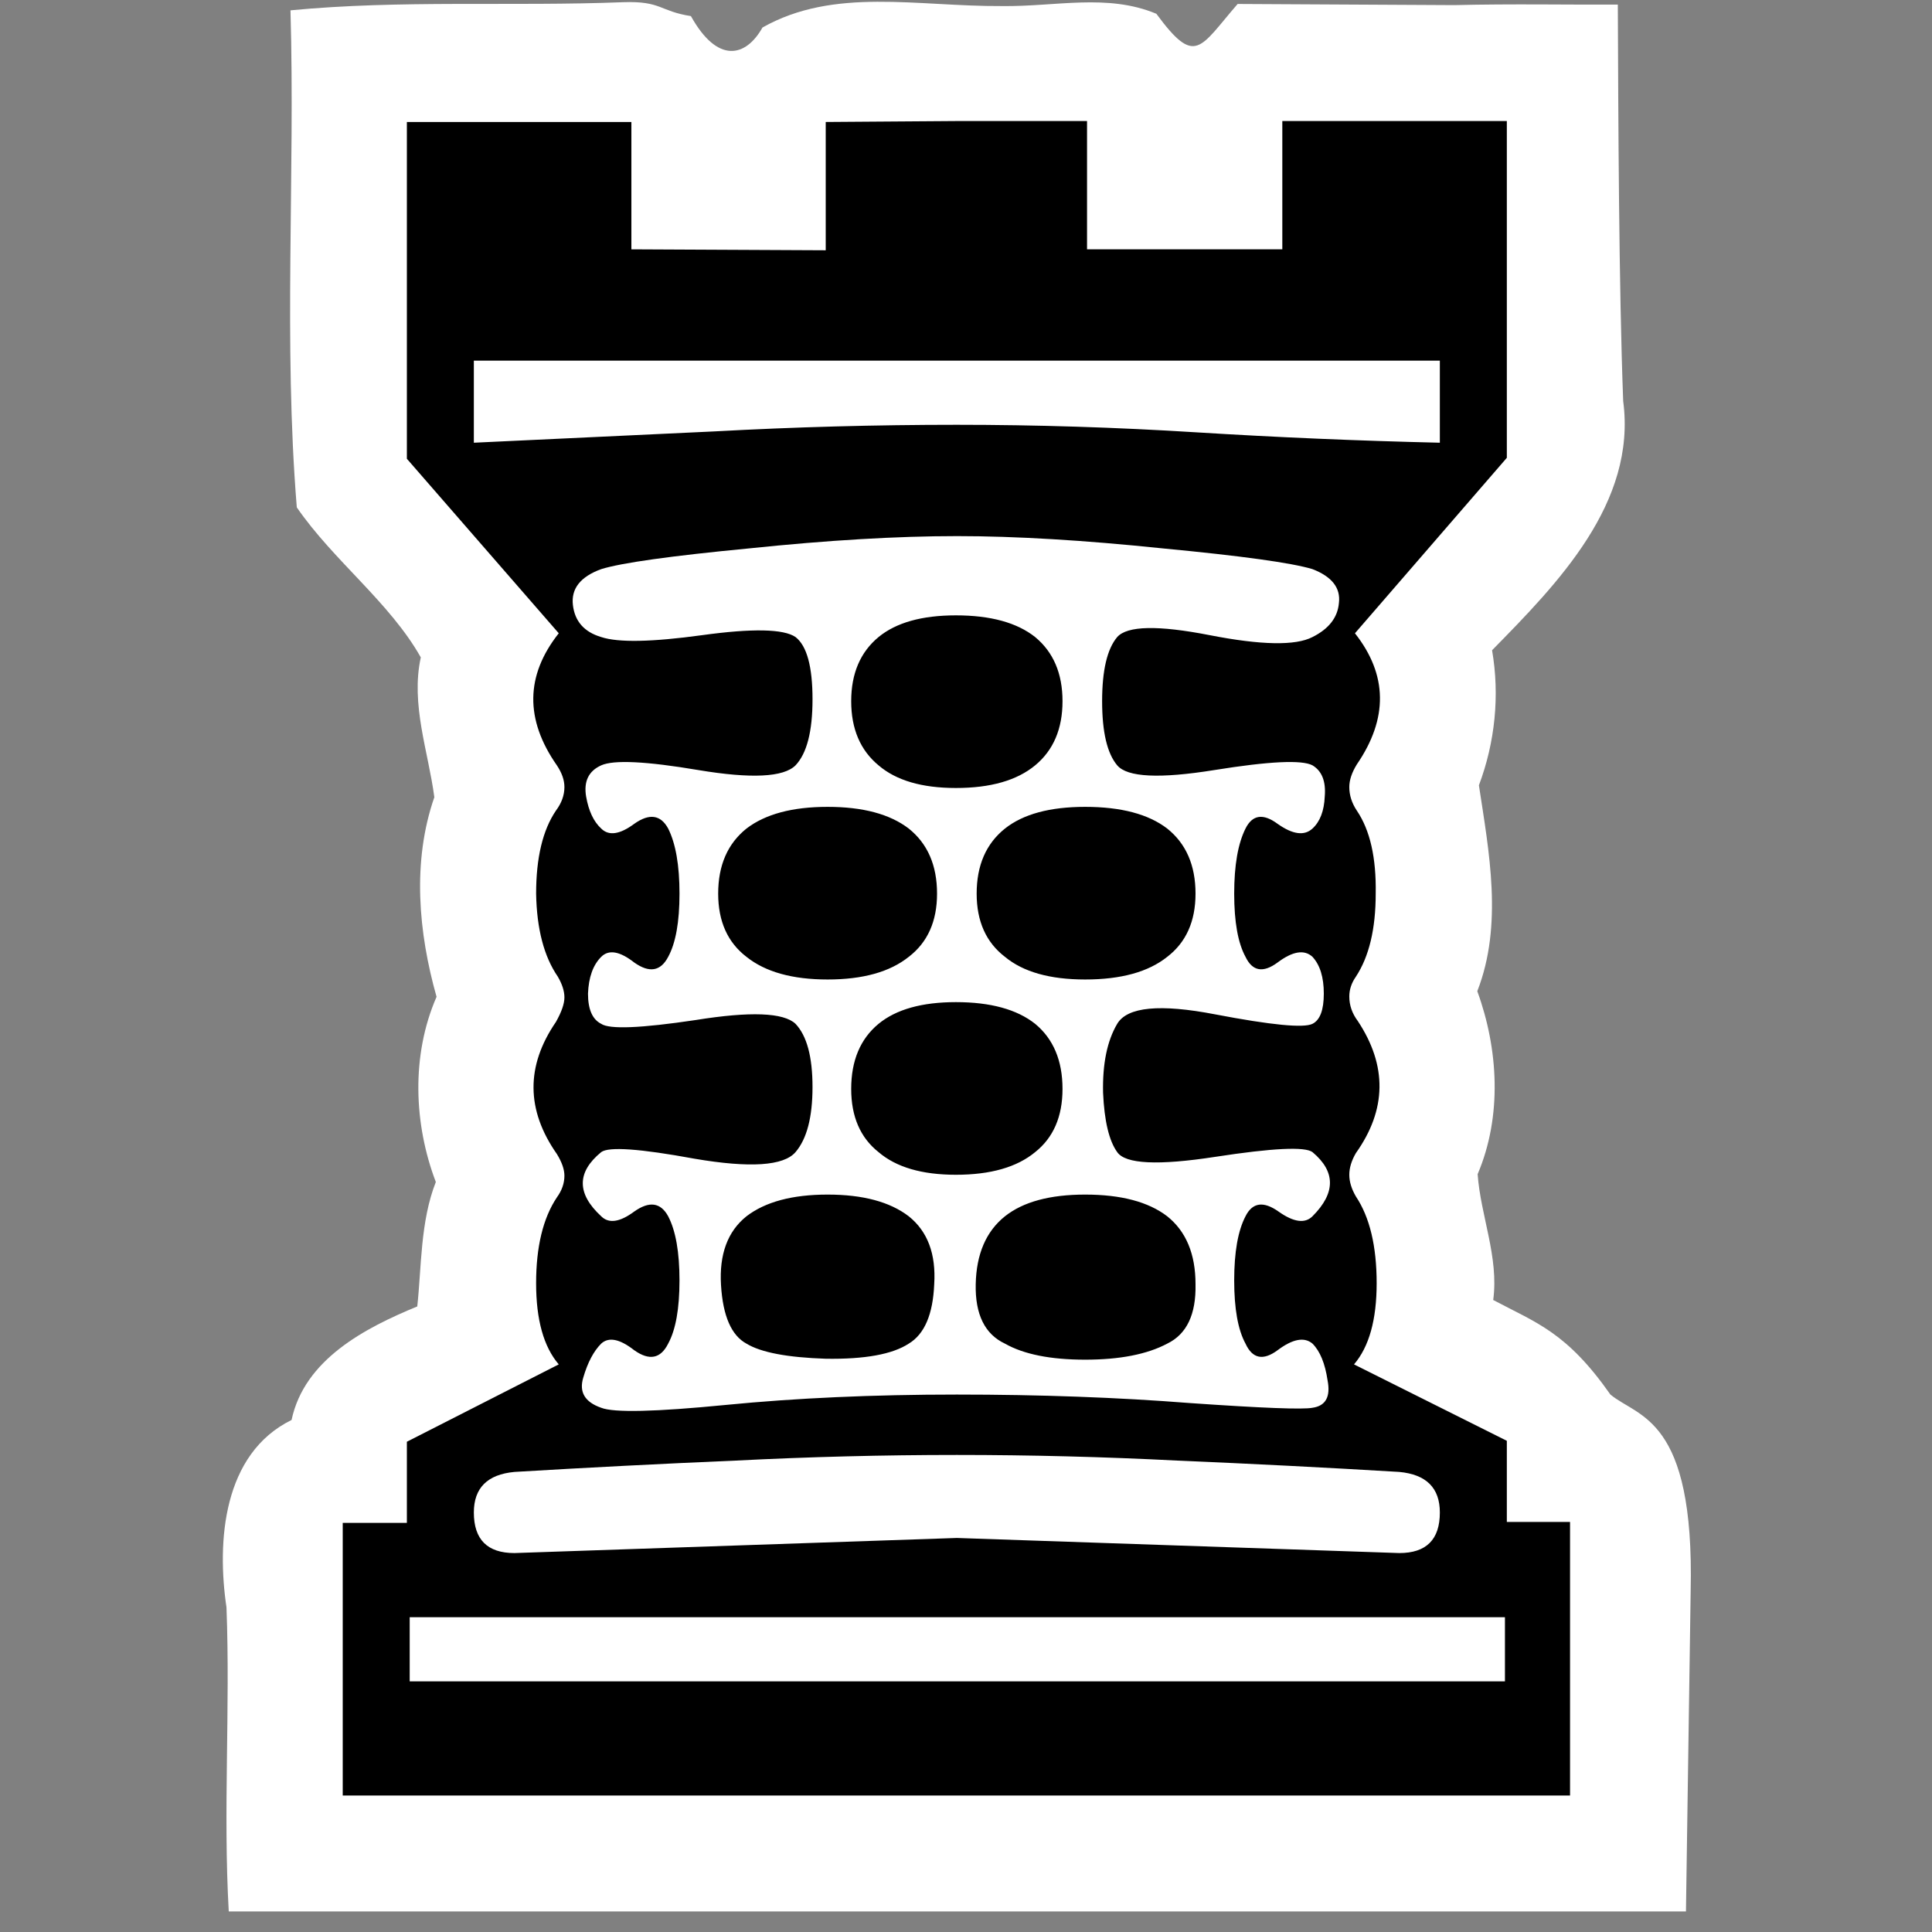 <?xml version="1.0" encoding="UTF-8" standalone="no"?>
<svg
   xmlns:dc="http://purl.org/dc/elements/1.1/"
   xmlns:cc="http://creativecommons.org/ns#"
   xmlns:rdf="http://www.w3.org/1999/02/22-rdf-syntax-ns#"
   xmlns:svg="http://www.w3.org/2000/svg"
   xmlns="http://www.w3.org/2000/svg"
   xmlns:sodipodi="http://sodipodi.sourceforge.net/DTD/sodipodi-0.dtd"
   xmlns:inkscape="http://www.inkscape.org/namespaces/inkscape"
   version="1.0"
   width="300pt"
   height="300pt"
   viewBox="0 0 300 300"
   preserveAspectRatio="xMidYMid meet"
   id="svg2"
   inkscape:version="0.92.2 (5c3e80d, 2017-08-06)"
   sodipodi:docname="br.svg">
  <rect x="0" y="0" width="300" height="300" fill="#808080" stroke="none"/>
  <defs
     id="defs12" />
  <sodipodi:namedview
     pagecolor="#ffffff"
     bordercolor="#666666"
     borderopacity="1"
     objecttolerance="10"
     gridtolerance="10"
     guidetolerance="10"
     inkscape:pageopacity="0"
     inkscape:pageshadow="2"
     inkscape:window-width="1511"
     inkscape:window-height="947"
     id="namedview10"
     showgrid="false"
     inkscape:zoom="1.4779572"
     inkscape:cx="164.28989"
     inkscape:cy="180.40182"
     inkscape:window-x="7"
     inkscape:window-y="45"
     inkscape:window-maximized="0"
     inkscape:current-layer="svg2"
     inkscape:pagecheckerboard="true"
     showguides="false" />
  <path
     style="font-style:normal;font-variant:normal;font-weight:normal;font-stretch:normal;font-size:300px;line-height:1.25;font-family:'Chess Leipzig';-inkscape-font-specification:'Chess Leipzig, Normal';font-variant-ligatures:normal;font-variant-caps:normal;font-variant-numeric:normal;text-align:start;letter-spacing:0px;word-spacing:0px;writing-mode:lr-tb;text-anchor:start;fill:#ffffff;fill-opacity:1;stroke:none;stroke-width:0.75"
     d="M 96.756,0.342 C 79.396,1.02 62.284,-0.044 45.105,1.604 45.839,27.324 43.996,53.104 46.086,78.785 c 5.712,8.292 14.459,14.778 19.256,23.295 -1.598,7.302 1.173,14.646 2.102,21.709 -3.476,10.008 -2.47,21.039 0.344,30.994 -3.966,9.1 -3.532,19.787 -0.113,28.756 -2.413,6.112 -2.219,13.246 -2.881,19.324 -8.12,3.345 -17.525,8.222 -19.52,17.631 -10.668,5.237 -11.624,18.855 -10.106,29.101 0.6,15.732 -0.534,31.483 0.352,47.21 H 261.795 l 0.73,-49.733 c 0.617,-27.102 -8.183,-26.942 -12.467,-30.534 -6.791,-9.678 -11.442,-11.1 -18.193,-14.674 0.903,-6.637 -1.967,-13.11 -2.418,-19.541 3.836,-9.006 3.215,-19.452 -0.055,-28.412 4.02,-10.279 1.819,-21.654 0.252,-31.971 2.506,-6.646 3.256,-13.966 2.043,-20.971 10.161,-10.346 22.461,-22.849 20.361,-38.683 -0.683,-17.916 -0.757,-44.191 -0.834,-61.571 -7.354,0.037 -16.563,-0.139 -25.373,0.08 L 192.179,0.616 C 186.245,7.463 185.647,10.396 179.559,2.139 171.933,-1.046 163.887,1.056 155.592,0.942 142.369,1.023 129.552,-2.027 118.4,4.271 115.817,8.865 111.442,9.964 107.284,2.499 102.385,1.74 102.725,0.133 96.756,0.342 Z"
     id="text6437"
     inkscape:connector-curvature="0"
     sodipodi:nodetypes="cccccccccccccccccccccccccccc" />
  <g
     aria-label="t"
     style="font-style:normal;font-variant:normal;font-weight:normal;font-stretch:normal;font-size:300px;line-height:1.25;font-family:'Chess Leipzig';-inkscape-font-specification:'Chess Leipzig, Normal';font-variant-ligatures:normal;font-variant-caps:normal;font-variant-numeric:normal;text-align:start;letter-spacing:0px;word-spacing:0px;writing-mode:lr-tb;text-anchor:start;fill:#000000;fill-opacity:1;stroke:none;stroke-width:0.75"
     id="text817">
    <path
       d="m 148.579,18.794 h 20.215 V 38.716 H 199.117 V 18.794 h 34.863 V 71.089 L 210.396,98.335 q 7.617,9.668 0.293,20.361 -1.172,1.904 -1.172,3.516 0,1.904 1.172,3.662 3.076,4.541 2.93,12.891 0,8.203 -3.076,12.891 -1.025,1.465 -1.025,3.076 0,2.051 1.318,3.809 6.885,10.4 -0.293,20.508 -1.025,1.758 -1.025,3.369 0,1.611 1.025,3.369 3.223,4.834 3.223,13.477 0,8.496 -3.516,12.598 l 23.73,11.865 v 12.598 h 9.814 v 42.48 H 148.579 53.218 v -42.334 h 9.961 v -12.598 l 23.584,-12.012 q -3.516,-4.102 -3.516,-12.598 0,-8.496 3.223,-13.33 1.172,-1.611 1.172,-3.369 0,-1.465 -1.172,-3.369 -7.178,-10.254 -0.146,-20.508 1.318,-2.344 1.318,-3.809 0,-1.465 -1.025,-3.223 -3.223,-4.688 -3.369,-12.891 0,-8.35 3.076,-12.891 1.318,-1.758 1.318,-3.662 0,-1.611 -1.172,-3.369 -7.471,-10.693 0.293,-20.508 L 63.179,71.236 V 18.941 H 98.042 v 19.775 l 30.176,0.146 V 18.941 Z M 73.579,56.001 v 12.744 q 18.75,-0.879 37.354,-1.758 18.75,-1.025 37.646,-1.025 18.457,0 37.207,1.172 18.896,1.172 37.793,1.611 0,-4.834 0,-6.299 0,-1.611 0,-6.445 z m 6.299,172.559 q -6.299,0.586 -6.299,6.299 v 0 q 0,6.299 6.299,6.299 l 68.701,-2.344 68.701,2.344 q 6.299,0 6.299,-6.299 v 0 q 0,-5.713 -6.299,-6.299 -17.139,-1.025 -34.424,-1.758 -17.139,-0.879 -34.277,-0.879 -17.139,0 -34.424,0.879 -17.139,0.732 -34.277,1.758 z M 156.05,188.863 q 4.248,-3.369 12.451,-3.369 8.35,0 12.744,3.369 4.395,3.516 4.395,10.547 0.146,7.031 -4.395,9.229 -4.688,2.49 -12.744,2.49 -8.057,0 -12.451,-2.49 -4.688,-2.197 -4.541,-9.229 0.146,-7.031 4.541,-10.547 z m -40.137,0 q 4.395,-3.369 12.598,-3.369 8.203,0 12.598,3.369 4.395,3.516 3.955,10.547 -0.293,7.031 -3.955,9.229 -3.809,2.49 -12.891,2.344 -8.936,-0.293 -12.305,-2.344 -3.516,-1.904 -3.955,-9.082 -0.439,-7.178 3.955,-10.693 z M 148.579,83.247 q -13.916,0 -32.227,1.904 -18.311,1.758 -22.998,3.223 -4.834,1.758 -4.395,5.566 0.439,3.809 4.395,4.98 3.955,1.318 15.674,-0.293 11.719,-1.611 14.502,0.293 2.637,2.051 2.637,9.668 0,7.471 -2.637,10.254 -2.783,2.783 -15.088,0.732 -12.158,-2.051 -15.088,-0.732 -2.93,1.318 -2.344,4.834 0.586,3.369 2.344,4.98 1.758,1.758 5.127,-0.732 3.516,-2.49 5.273,0.732 1.758,3.516 1.758,10.107 0,6.592 -1.758,9.814 -1.758,3.369 -5.273,0.879 -3.369,-2.637 -5.127,-0.879 -1.904,1.904 -2.051,5.713 0,3.662 2.051,4.688 1.904,1.318 14.648,-0.586 12.744,-2.051 15.527,0.586 2.637,2.783 2.637,9.814 0,7.031 -2.637,10.107 -2.783,3.223 -15.674,1.025 -12.744,-2.344 -14.502,-1.025 -5.713,4.688 0,9.961 1.758,1.758 5.127,-0.732 3.516,-2.49 5.273,0.732 1.758,3.369 1.758,9.961 0,6.592 -1.758,9.814 -1.758,3.516 -5.273,1.025 -3.369,-2.637 -5.127,-1.025 -1.758,1.758 -2.783,5.273 -1.025,3.369 2.783,4.688 2.93,1.172 19.336,-0.439 16.406,-1.611 35.889,-1.611 19.336,0 36.182,1.318 16.846,1.172 19.043,0.732 3.076,-0.439 2.344,-4.248 -0.586,-3.955 -2.344,-5.713 -1.904,-1.611 -5.42,1.025 -3.369,2.49 -4.98,-1.025 -1.758,-3.223 -1.758,-9.814 0,-6.592 1.758,-9.961 1.611,-3.223 5.127,-0.732 3.516,2.49 5.273,0.732 5.42,-5.42 0,-9.961 -1.758,-1.318 -15.088,0.732 -13.33,2.051 -15.234,-0.732 -1.904,-2.637 -2.197,-9.229 -0.146,-6.738 2.197,-10.693 2.344,-3.955 15.234,-1.465 13.037,2.49 15.088,1.465 1.758,-0.879 1.758,-4.688 0,-3.809 -1.758,-5.713 -1.904,-1.758 -5.42,0.879 -3.369,2.49 -4.98,-0.879 -1.758,-3.223 -1.758,-9.814 0,-6.592 1.758,-10.107 1.611,-3.223 4.98,-0.732 3.516,2.49 5.42,0.732 1.758,-1.611 1.904,-4.98 0.293,-3.516 -1.904,-4.834 -2.49,-1.318 -15.234,0.732 -12.744,2.051 -15.088,-0.732 -2.344,-2.783 -2.344,-9.961 0,-7.178 2.344,-9.961 2.344,-2.637 14.355,-0.293 12.012,2.344 15.967,0.293 3.809,-1.904 4.102,-5.273 0.439,-3.516 -4.102,-5.273 -4.834,-1.465 -23.291,-3.223 -18.311,-1.904 -31.934,-1.904 z m -12.158,15.674 q 4.102,-3.369 12.012,-3.369 8.057,0 12.305,3.369 4.248,3.516 4.248,9.961 0,6.445 -4.248,9.961 -4.248,3.516 -12.305,3.516 -7.91,0 -12.012,-3.516 -4.248,-3.516 -4.248,-9.961 0,-6.445 4.248,-9.961 z m 19.629,29.736 q 4.248,-3.369 12.451,-3.369 8.35,0 12.744,3.369 4.395,3.516 4.395,10.107 0,6.445 -4.395,9.814 -4.395,3.516 -12.744,3.516 -8.203,0 -12.451,-3.516 -4.395,-3.369 -4.395,-9.814 0,-6.592 4.395,-10.107 z m -40.137,0 q 4.395,-3.369 12.598,-3.369 8.203,0 12.598,3.369 4.395,3.516 4.395,10.107 0,6.445 -4.395,9.814 -4.395,3.516 -12.598,3.516 -8.203,0 -12.598,-3.516 -4.395,-3.369 -4.395,-9.814 0,-6.592 4.395,-10.107 z m 20.508,30.322 q 4.102,-3.369 12.012,-3.369 8.057,0 12.305,3.369 4.248,3.516 4.248,10.107 0,6.445 -4.248,9.814 -4.248,3.516 -12.305,3.516 -7.91,0 -12.012,-3.516 -4.248,-3.369 -4.248,-9.814 0,-6.592 4.248,-10.107 z m -72.803,92.139 v 9.961 H 233.687 v -9.961 z"
       style="font-size:300px;stroke-width:0.75"
       id="path814" />
  </g>
</svg>
